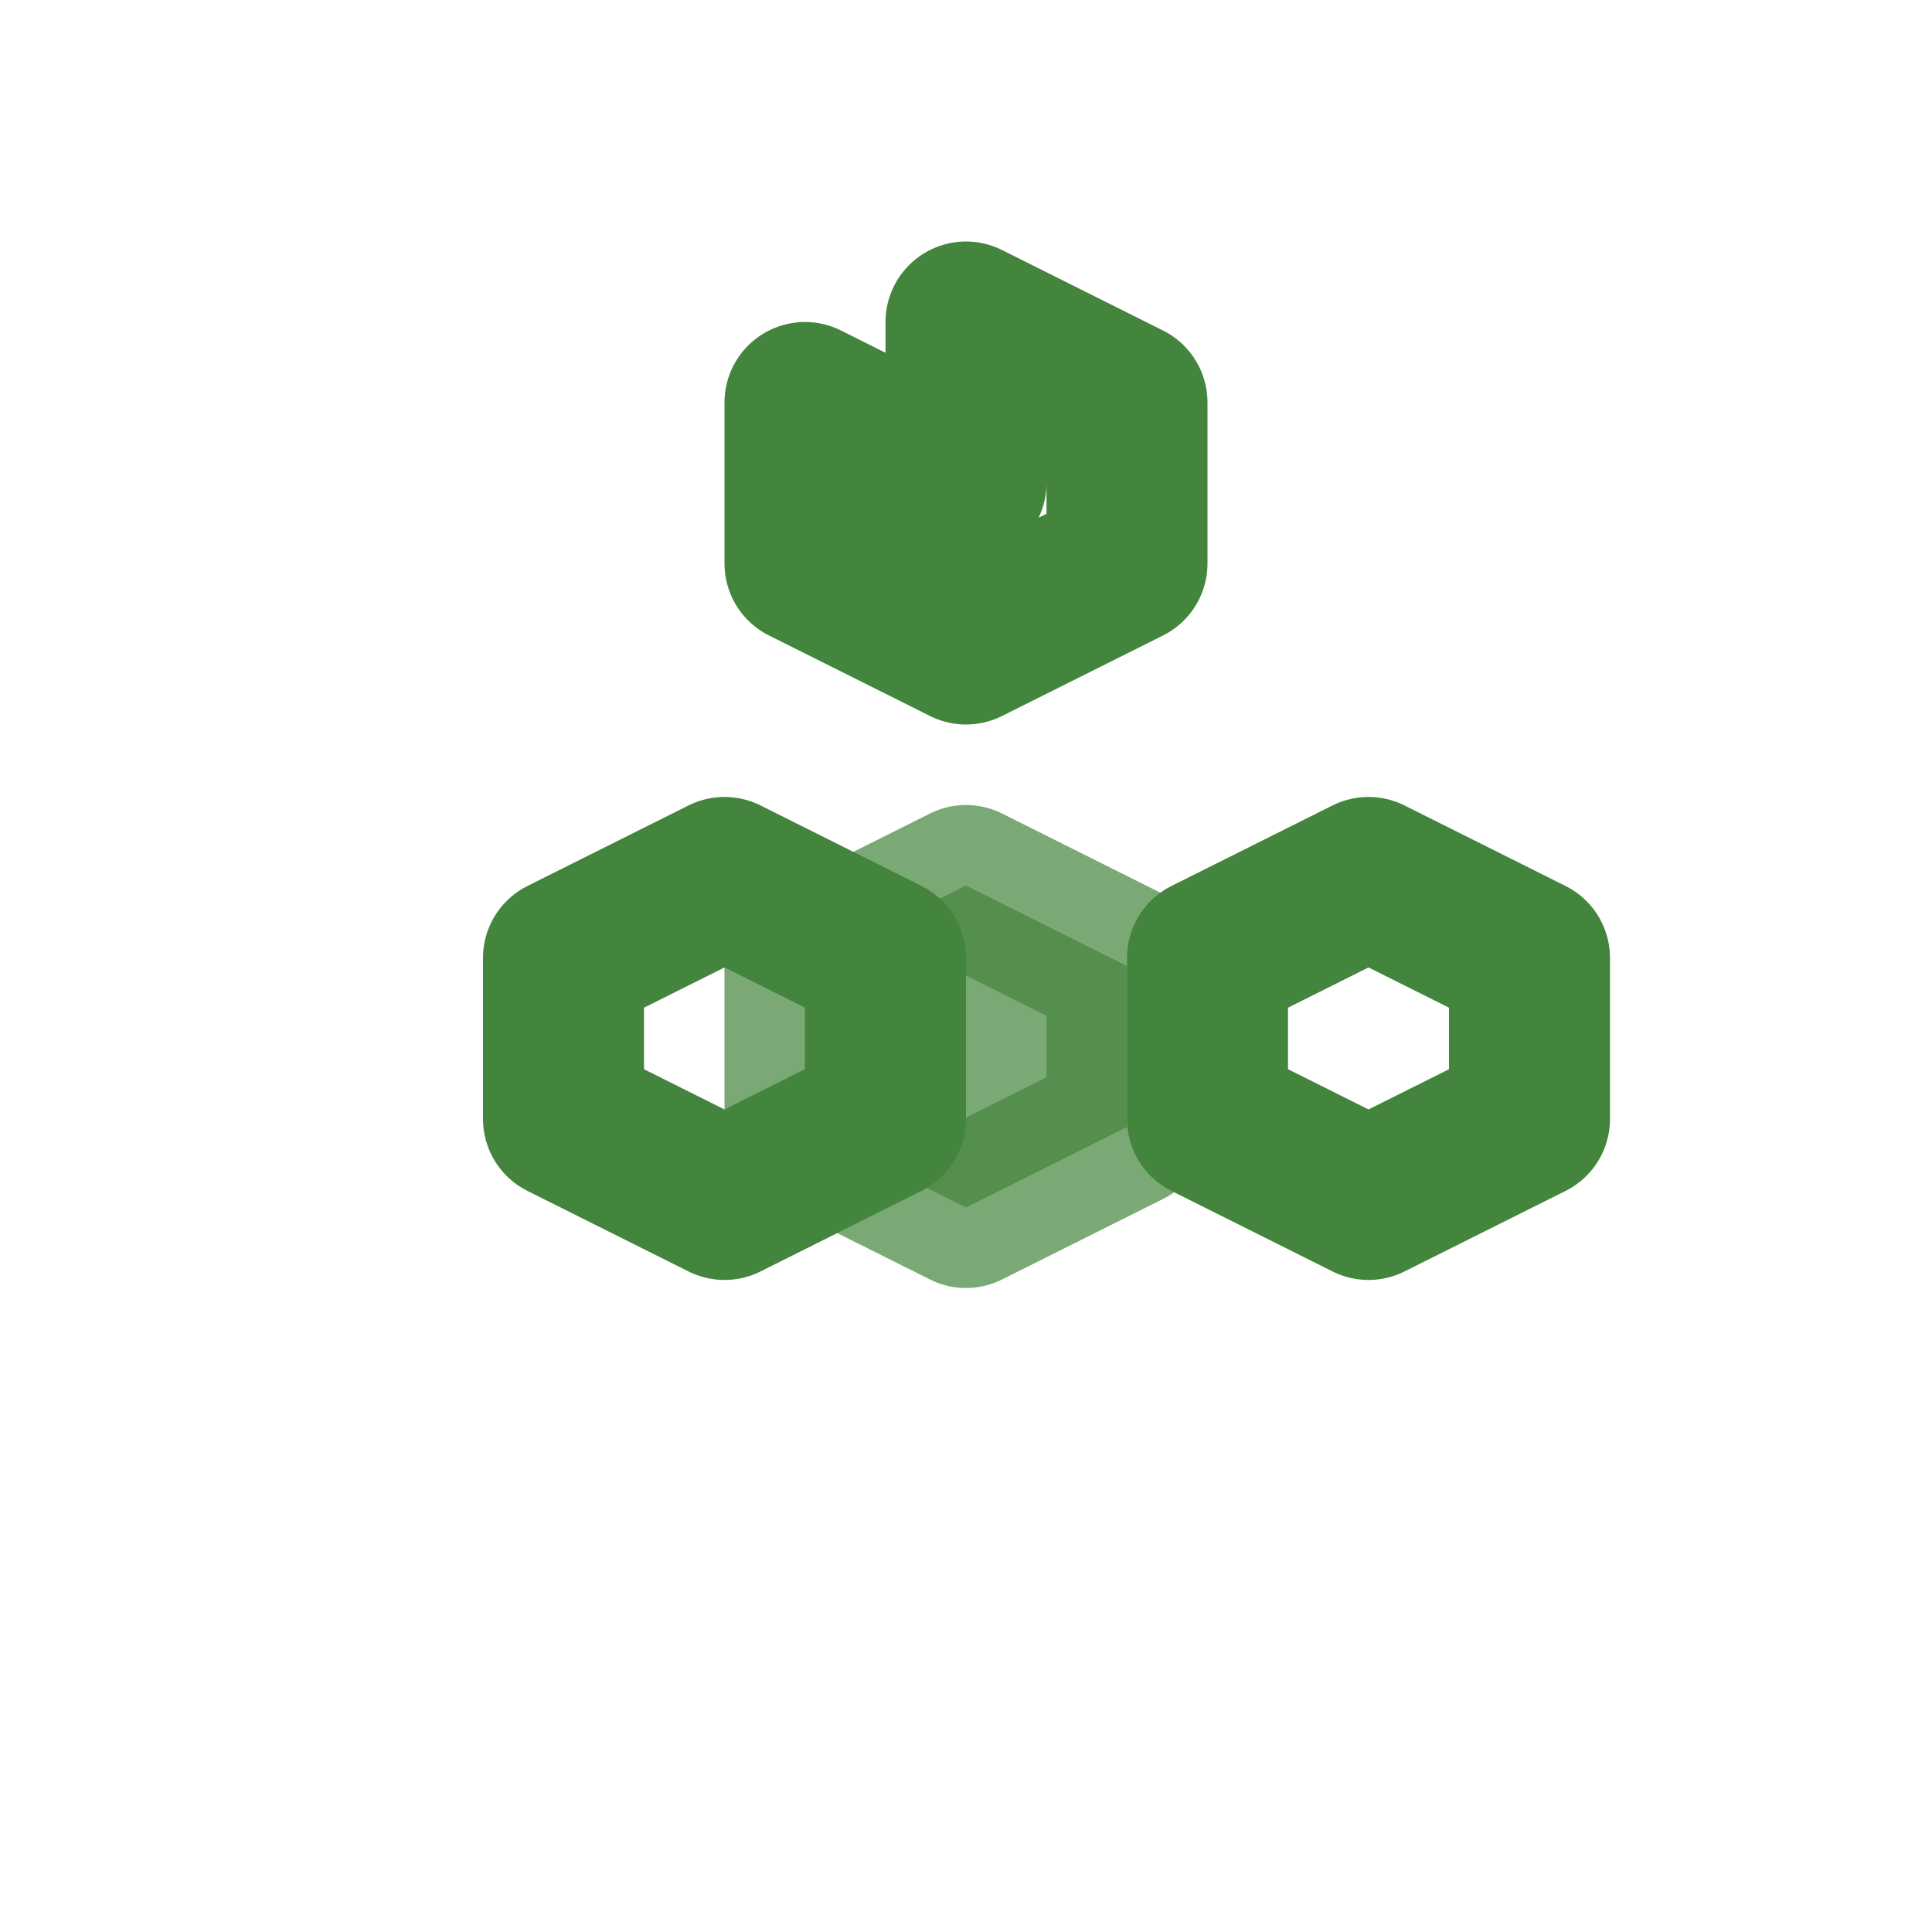 
<svg xmlns="http://www.w3.org/2000/svg" viewBox="0 0 24 24" fill="none" stroke="currentColor" stroke-width="2" stroke-linecap="round" stroke-linejoin="round" class="lucide lucide-nodejs">
  <path d="m12 11 2 1v2l-2 1-2-1v-2l2-1Z" stroke="#43853d" fill="#43853d" opacity="0.7"></path>
  <path d="m12 6-2-1v2l2 1 2-1V5l-2-1v2Z" stroke="#43853d"></path>
  <path d="M19 13.9v-2l-2-1-2 1v2l2 1 2-1Z" stroke="#43853d"></path>
  <path d="M7 13.9v-2l2-1 2 1v2l-2 1-2-1Z" stroke="#43853d"></path>
</svg>
